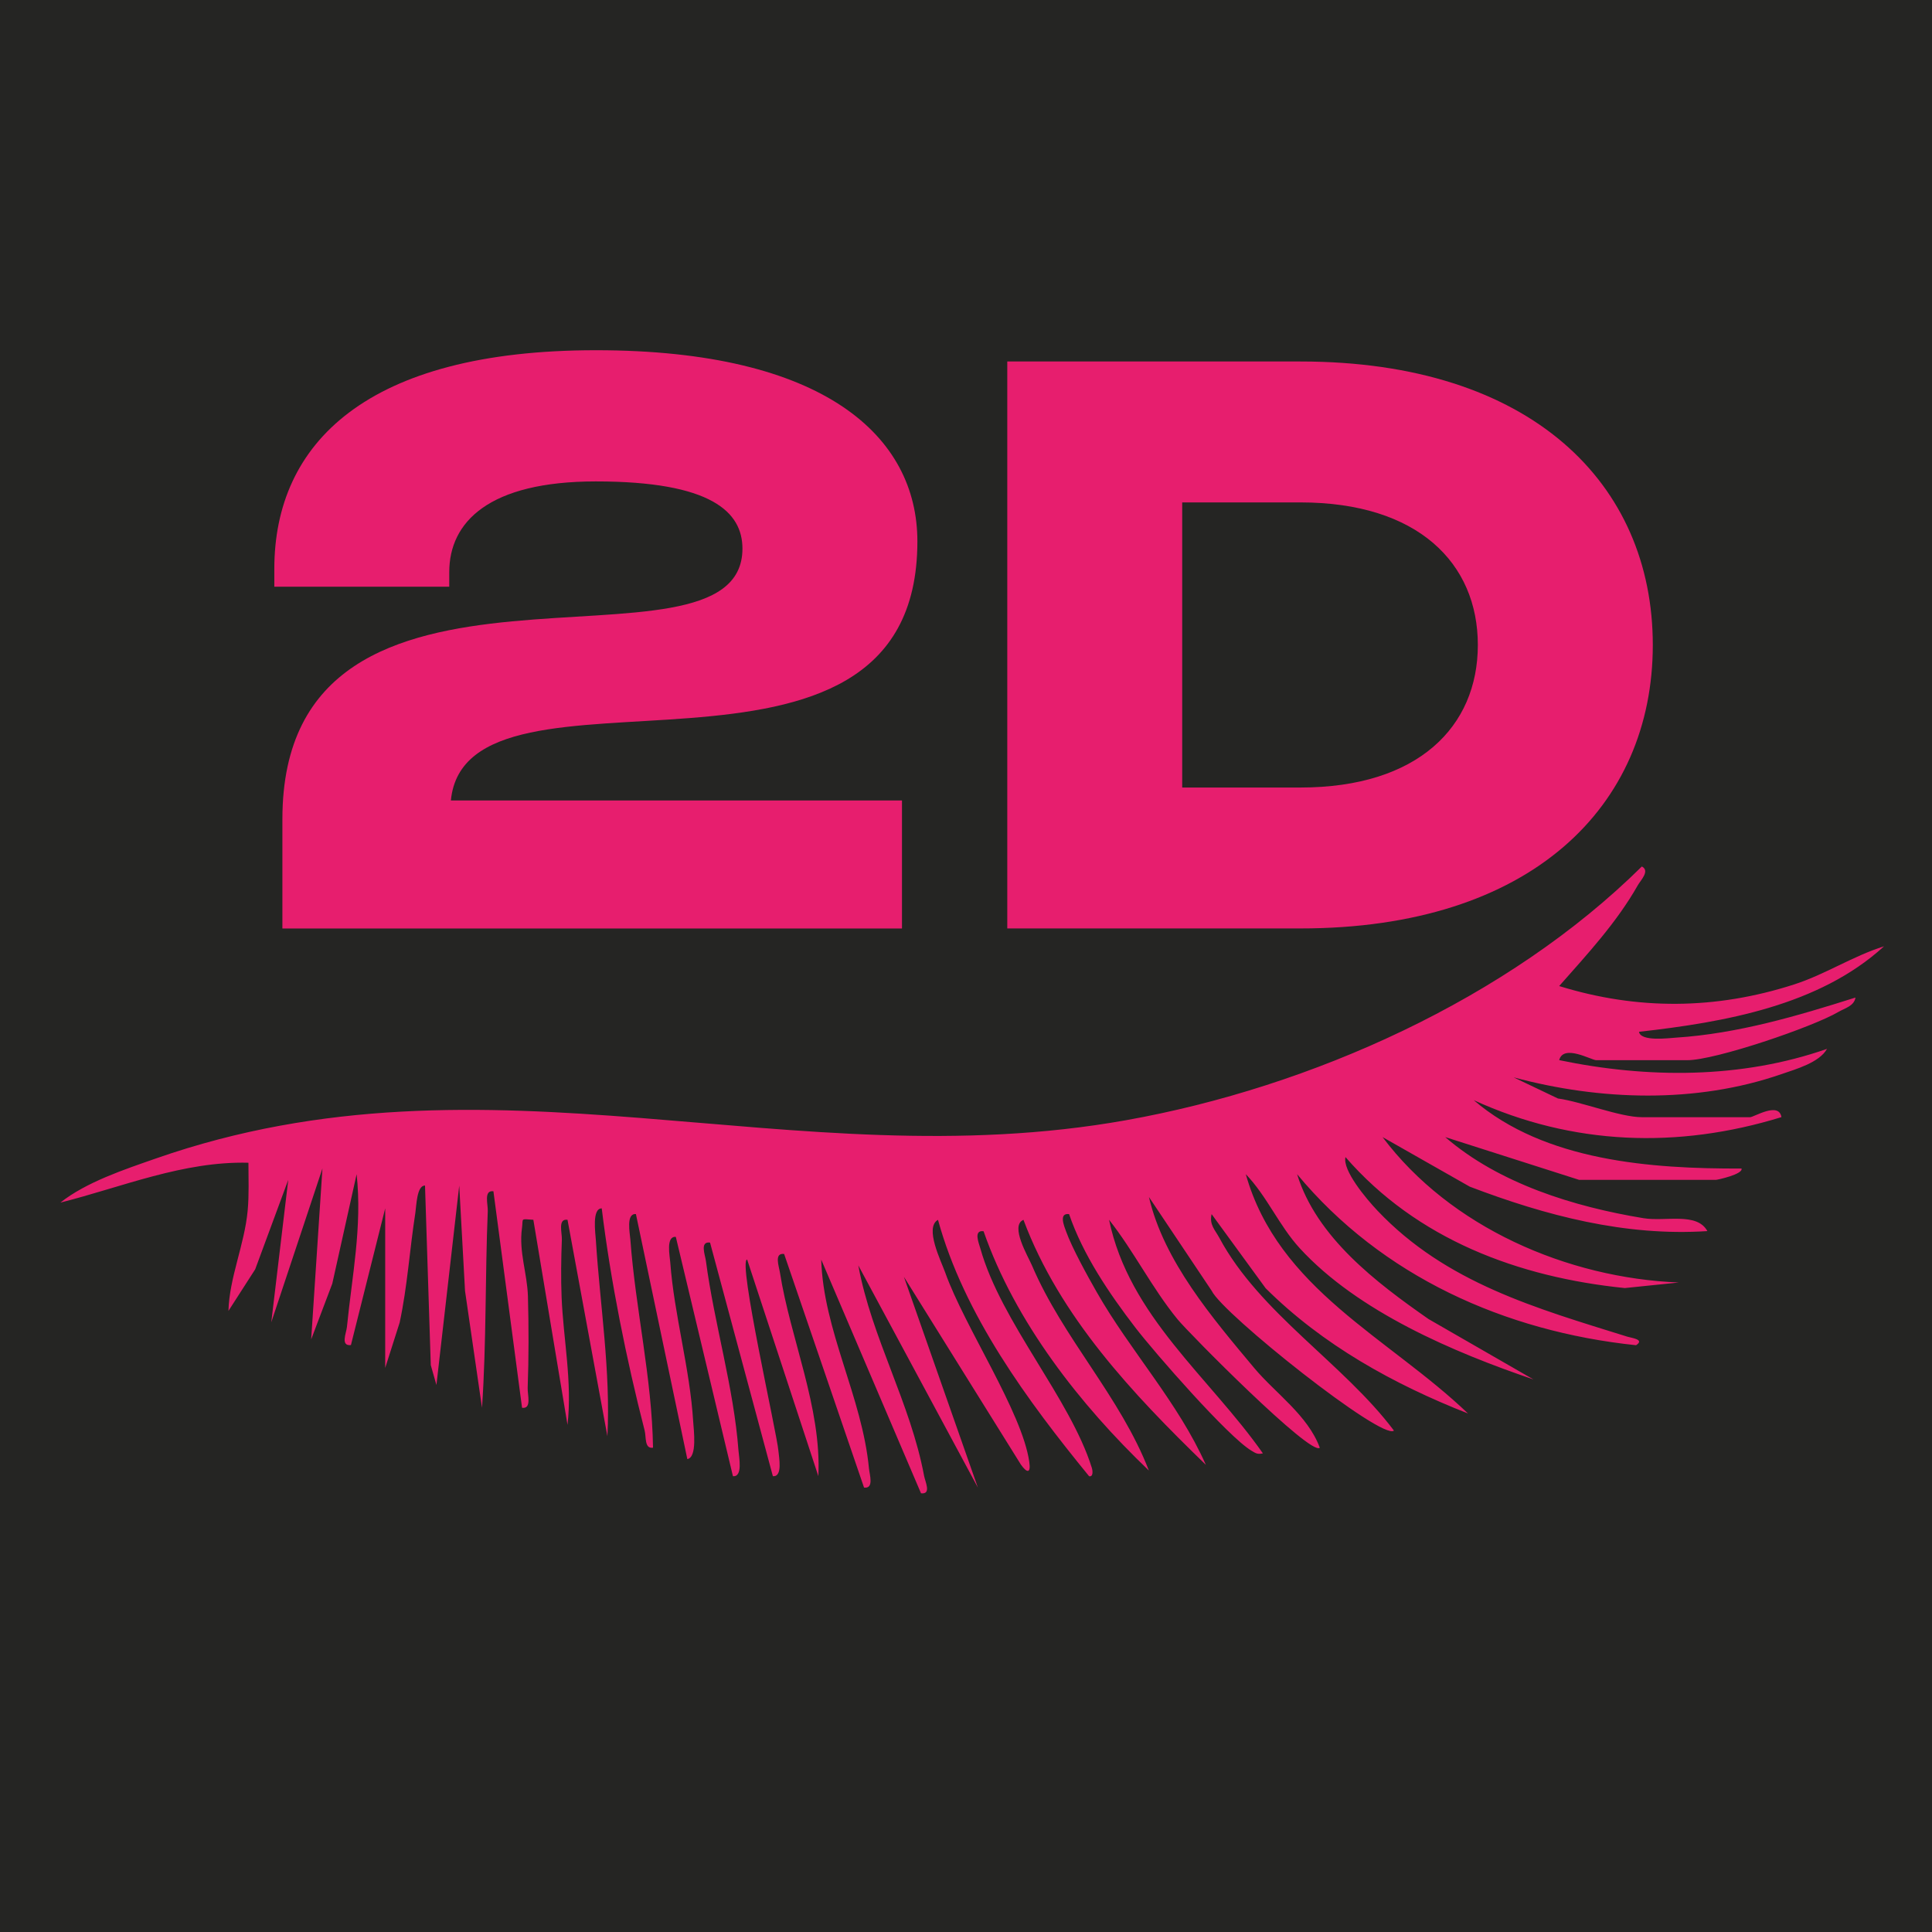 <?xml version="1.0" encoding="UTF-8"?><svg id="Vrstva_1" xmlns="http://www.w3.org/2000/svg" width="660" height="660" viewBox="0 0 660 660"><rect x="-4588.39" y="-5164.16" width="5492" height="12371" fill="#252523"/><path d="M559.91,352.48c29.2-3.29,61.51-8.93,83.7-29.21-10.67,3.35-20.03,9.59-30.74,13.04-26.75,8.61-53.41,8.83-80.23.54,9.6-10.88,19.65-21.7,26.86-34.44.97-1.71,4.25-4.92,1.38-6.41-45.74,45.25-112.96,75.38-176.15,86.67-114.56,20.47-217.24-26.84-331.5,13.09-10.68,3.73-23.77,8.06-32.61,15.07,21.11-5.32,41.99-14.19,64.25-13.62,0,5.43.24,10.87-.26,16.31-1.07,11.68-6.25,22.85-6.57,34.31l9.14-14.22,11.29-30.54-5.8,48.65,17.48-52.55-3.85,58.39,7.21-19.04,8.32-37.4c1.94,18.04-1.59,34.73-3.31,52.16-.21,2.14-2.31,6.62,1.36,6.22l11.71-46.71v54.51l4.94-15.5c2.65-12.34,3.42-25.04,5.36-37.47.36-2.3.48-9.44,3.3-9.32l1.97,61.34,1.93,6.78,7.79-68.12,1.98,35.99,5.8,39.92c1.52-22.32,1.05-44.83,1.97-67.18.1-2.36-1.47-7.24,1.93-6.78l9.78,73.96c3.38.47,1.83-4.43,1.92-6.78.38-10.17.37-21.09.09-31.26-.22-7.87-3.15-15.17-2.04-23.31.48-3.49-.72-3.18,3.89-2.87l11.67,70.07c1.67-14.72-1.46-29.49-2.02-43.7-.25-6.3-.17-13.27.09-19.58.1-2.36-1.47-7.24,1.93-6.79l13.63,73.96c1.13-22.43-2.53-44.76-3.95-67.08-.14-2.26-1.4-10.78,2.01-10.78,3.01,24.71,8.42,51.61,14.66,75.9.57,2.21-.12,6.32,2.86,5.85-.35-23.81-6-47.49-7.74-71.08-.16-2.16-1.56-9.05,1.9-8.72l17.56,83.7c3.45-.58,2.17-10.12,2.01-12.73-1.1-18.23-6.5-36.39-7.84-54.46-.16-2.16-1.57-9.05,1.9-8.72l19.51,81.75c3.47.33,2.06-6.56,1.9-8.72-1.63-21.75-8.28-43.3-11.13-64.82-.28-2.12-2.15-6.71,1.41-6.27l21.46,79.8c3.46.34,2.06-6.57,1.89-8.71-.47-5.85-13.99-65.23-10.67-65.28l24.32,73.99c1.13-23.49-9.62-47.11-13.13-69.6-.32-2.08-2.07-6.76,1.44-6.3l27.3,79.8c3.48.44,1.89-4.37,1.68-6.54-2.32-24.46-15.59-47.03-16.31-71.34l34.09,79.83c3.63.45,1.44-3.91,1.06-5.92-4.64-24.93-17.92-47.14-22.48-71.93l40.85,75.91-25.27-72.01,39.97,64.16c2.07,2.89,3.43,3.11,2.86-.91-2.43-17.12-22.07-46.01-28.73-64.73-1.4-3.93-7.16-15.37-2.46-17.99,8.88,32.39,30.6,61.86,51.62,87.59,1.47.3,1.25-1.87.93-2.87-7.39-23.7-31-49.74-38.06-74.88-.53-1.88-2.47-6.43,1.08-5.94,10.77,30.97,33,59.32,56.47,81.75-9.71-25.19-29.32-45.16-39.93-70.05-1.3-3.06-7.64-13.6-2.91-15.6,12.37,33.08,37.38,59.53,62.31,83.7-9.47-21.32-25.82-38.89-37.31-59.05-3.17-5.56-8.38-14.98-10.45-20.71-.66-1.84-2.57-6.34,1.03-5.89,4.75,13.9,13.7,27.1,22.61,38.72,6.61,8.61,31.78,37.4,39.68,42.09,1.42.84,2,1.35,3.92.92-18.15-25.94-45.75-46.86-52.55-79.8,8.54,10.83,14.62,23.27,23.4,34.01,3.85,4.71,45.66,46.96,48.59,43.86-4.08-11.08-15.27-18.7-22.4-27.23-14.22-17.02-30.88-36.47-35.97-58.42l21.45,32.06c3.71,7.83,58.34,51.31,62.24,47.74-17.2-22.91-45.83-40.08-59.66-65.89-1.43-2.66-3.46-4.44-2.62-8.06l18.46,25.32c19.44,19.35,43.71,32.8,69.13,42.79-27.01-25.88-64.86-42.46-75.91-81.75,7.22,7.5,11.38,17.62,18.46,25.33,19.86,21.61,52.47,35.5,79.81,44.79l-35.84-20.63c-17.9-12.49-38.24-27.9-44.91-49.49,28.93,34.88,70.96,53.73,115.8,58.43,3.08-1.99-1.54-2.47-2.91-2.9-31.06-9.7-62.03-18.35-85.44-43.09-3.87-4.09-11.98-13.75-10.92-18.28,24.4,28.09,59.01,41.05,95.43,44.74l18.46-1.9c-38.13-1.52-78.08-18.85-101.22-49.67l29.79,16.93c25.94,9.89,53.11,17.03,81.17,15.18-3.57-6.55-14.33-3.17-21.85-4.41-23.76-3.92-49.29-11.79-67.7-27.7l45.74,14.61h46.73c.48,0,9.32-1.91,8.75-3.87-30.93.11-67.17-2.52-91.49-23.36,33.79,15.46,69.77,16.69,105.12,5.8-.84-5.4-9.4.02-10.7.02h-36.99c-7.4,0-20.67-5.3-28.66-6.39l-15.14-7.22c29.49,7.94,62.25,9.02,91.41-1.07,5.01-1.73,13.04-3.97,15.65-8.66-29.33,10.27-61.37,10.12-91.49,3.85,1.44-5.58,11.05.02,12.64.02h31.15c9.51,0,42.74-11.28,51.63-16.51,2.13-1.25,5.34-1.98,5.8-4.89-19.89,6.29-40.21,12.32-61.24,13.69-2.58.17-12.16,1.44-12.72-2Z" fill="#e71e6e"/><path d="M154.02,273.46h154.11v43.72H96.47v-37.35c0-105.97,157.16-43.44,157.16-92.41,0-12.45-10.51-22.96-50.08-22.96-36.52,0-50.08,13.83-50.08,30.99v4.98h-59.76v-6.09c0-42.89,31.54-74.7,109.84-74.7s109.84,29.6,109.84,65.3c0,97.67-154.11,33.76-159.37,88.54Z" fill="#e71e6e"/><path d="M344.1,317.17V123.49h100.16c78.85,0,120.36,41.78,120.36,96.84s-41.5,96.84-120.36,96.84h-100.16ZM403.86,269.03h40.4c40.12,0,60.59-20.75,60.59-48.7s-20.47-48.7-60.59-48.7h-40.4v97.39Z" fill="#e71e6e"/></svg>
